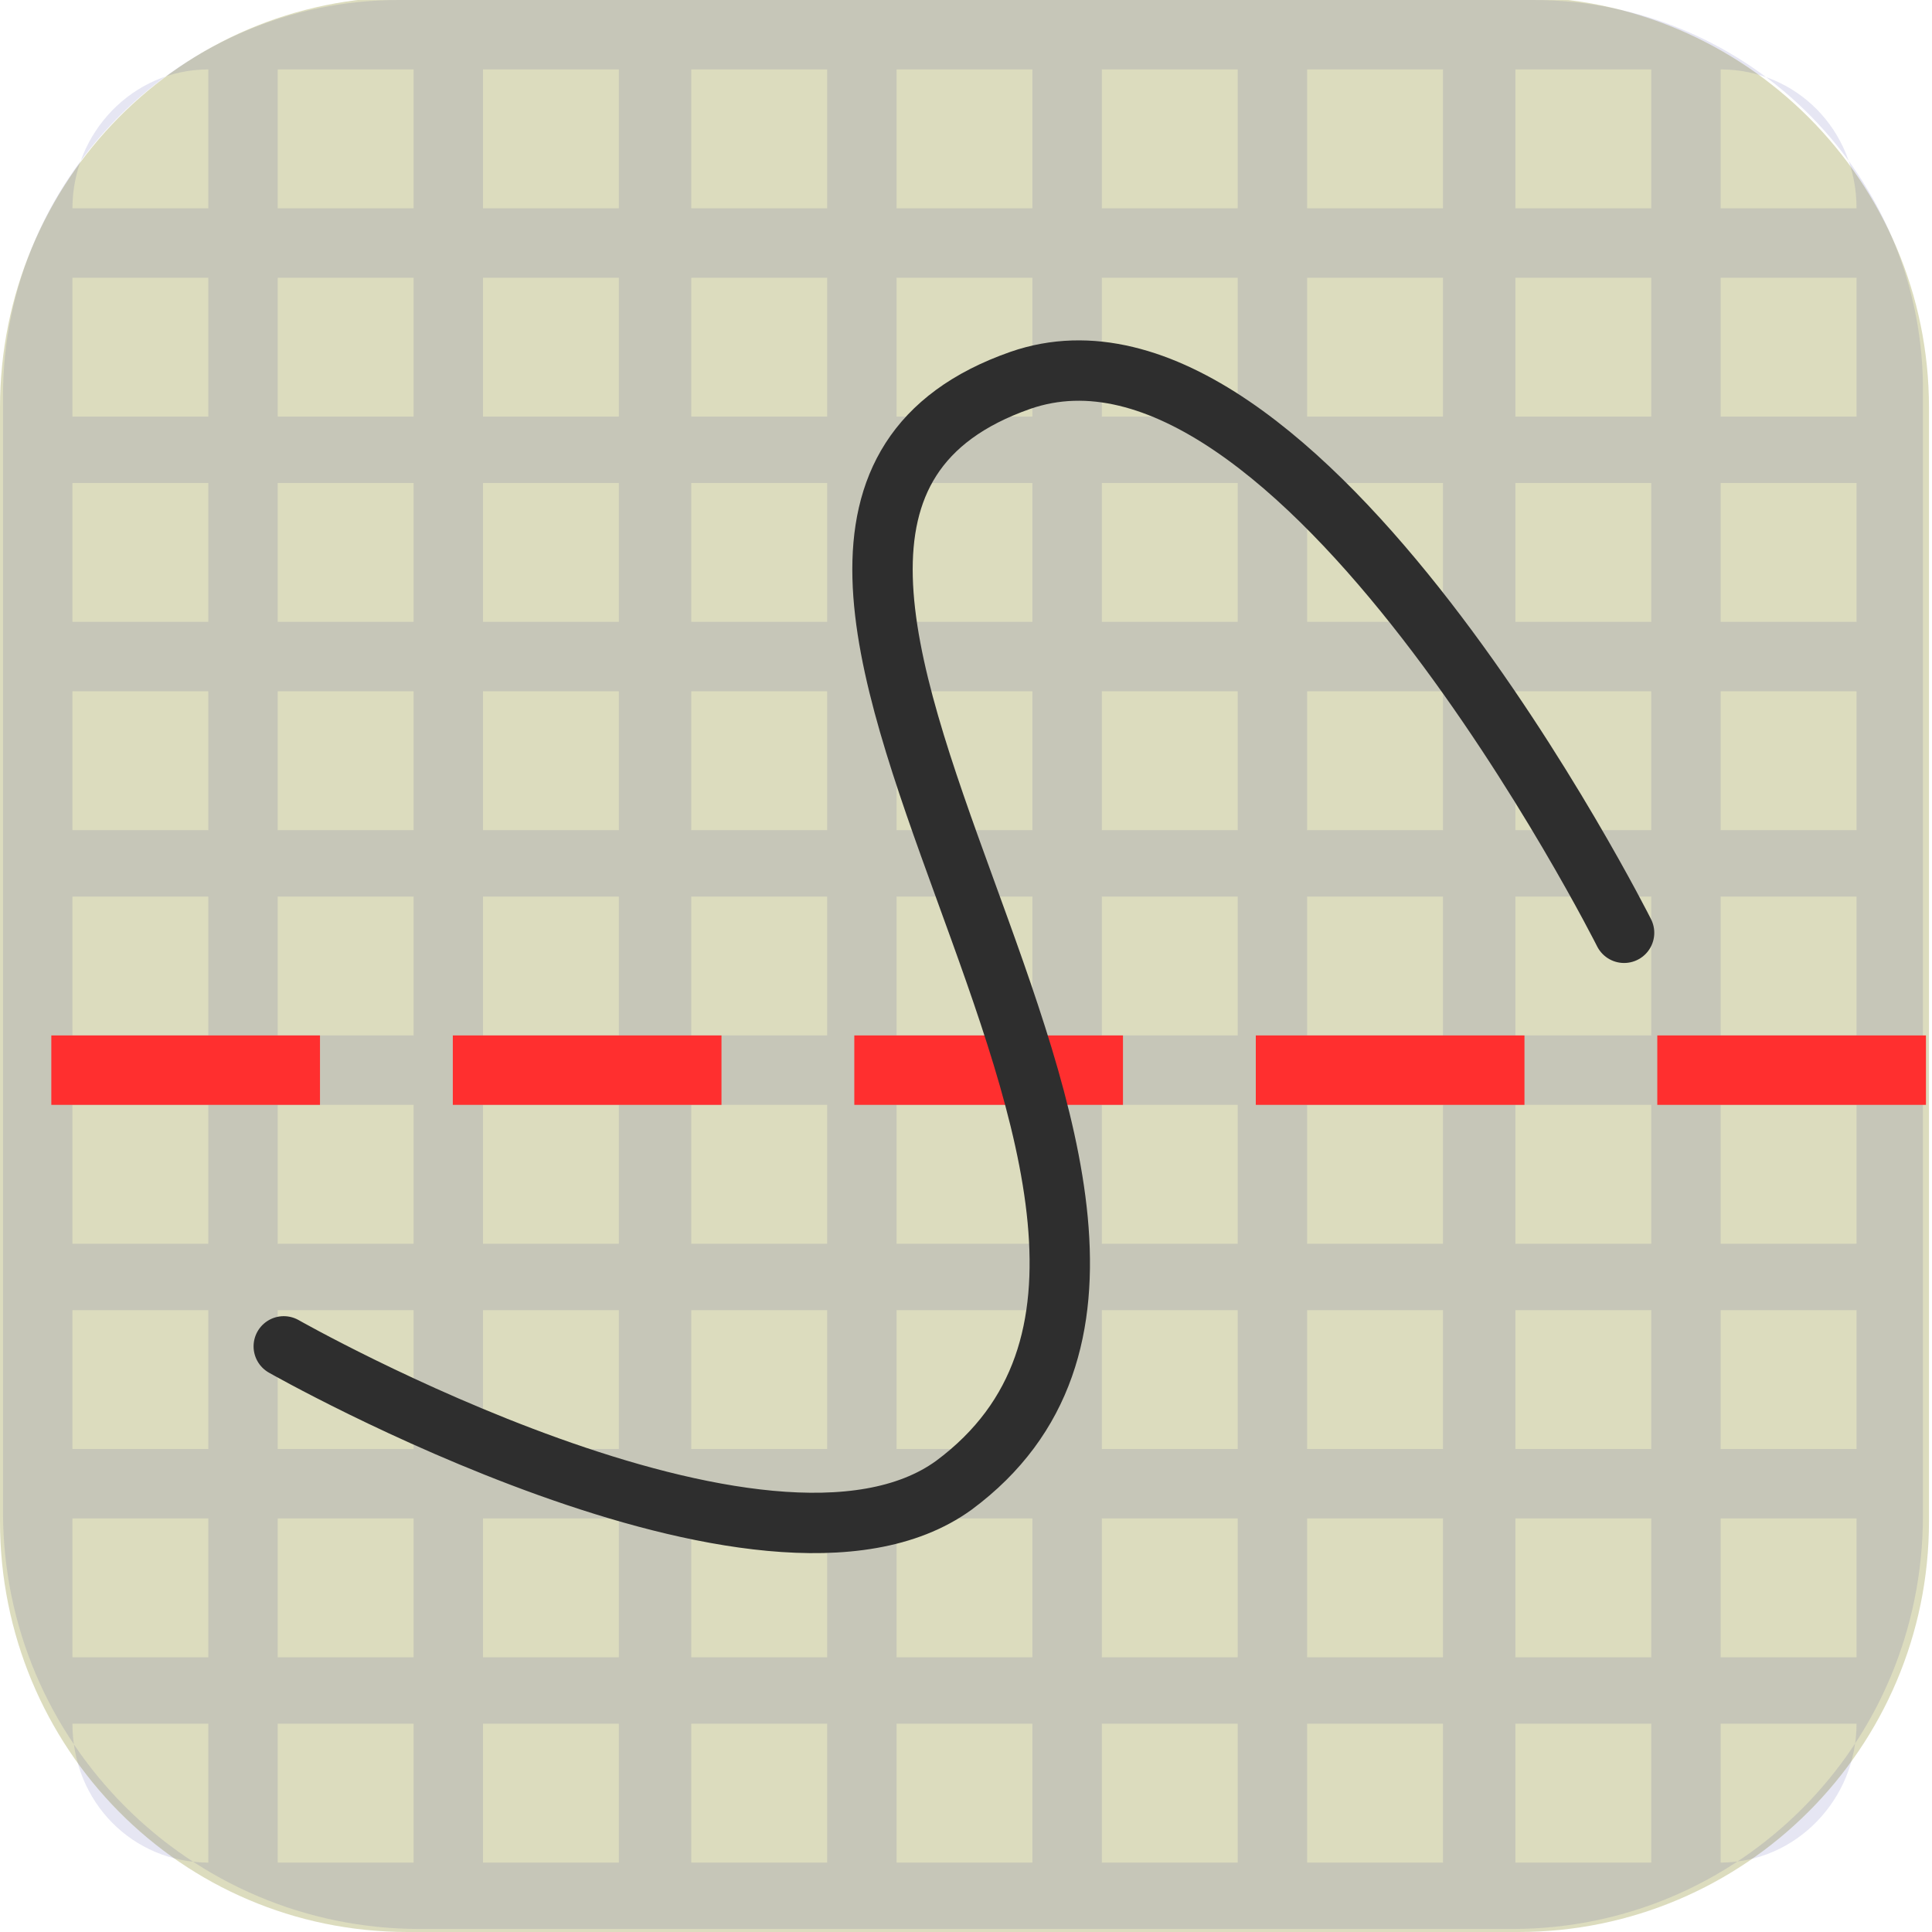 <?xml version="1.0" encoding="UTF-8"?>
<svg id="_图层_1" xmlns="http://www.w3.org/2000/svg" version="1.1" viewBox="0 0 64 64" width="32" height="32">
  <!-- Generator: Adobe Illustrator 29.0.1, SVG Export Plug-In . SVG Version: 2.1.0 Build 192)  -->
  <defs>
    <style>
      .st0, .st1, .st2, .st3, .st4 {
        isolation: isolate;
      }

      .st0, .st2, .st3 {
        opacity: .1;
      }

      .st0, .st3 {
        fill: #00008b;
      }

      .st1, .st2, .st3, .st5 {
        display: none;
      }

      .st1, .st4 {
        opacity: .2;
      }

      .st2, .st6 {
        fill: #fff;
      }

      .st7 {
        fill: #dcdcbe;
      }

      .st8 {
        fill: #ff2f2f;
      }

      .st9 {
        fill: none;
        stroke: #2e2e2e;
        stroke-linecap: round;
        stroke-linejoin: round;
        stroke-width: 2px;
      }

      .st10 {
        fill: #a45390;
      }

      .st11 {
        fill: #6db832;
      }

      .st12 {
        fill: #c2352a;
      }

      .st13 {
        fill: #4987d7;
      }
    </style>
  </defs>
  <path class="st3" d="M50.3,64H13.8c-7.6,0-13.8-6.2-13.8-13.7V13.7C0,6.2,6.2,0,13.7,0h36.5c7.5,0,13.7,6.2,13.7,13.7v36.6c0,7.5-6.2,13.7-13.7,13.7h0Z"/>
  <g class="st5">
    <path class="st1" d="M0,59.5v2.3c0,1.9,1.5,3.4,3.4,3.4h57.4c1.9,0,3.4-1.5,3.4-3.4v-2.3c0,1.9-1.5,3.4-3.4,3.4H3.4C1.5,63,0,61.4,0,59.5Z"/>
    <path class="st13" d="M3.2-.1C2.3-.1,1.5.3.9.8l31.2,31.2L63.3.8c-.6-.6-1.4-.9-2.3-.9H3.2h0Z"/>
    <path class="st10" d="M3.2,64.1c-.9,0-1.7-.4-2.3-.9l31.2-31.2,31.2,31.2c-.6.6-1.4.9-2.3.9H3.2h0Z"/>
    <path class="st11" d="M64.2,3.1c0-.9-.4-1.7-.9-2.3l-31.2,31.2,31.2,31.2c.6-.6.9-1.4.9-2.3V3.1h0Z"/>
    <path class="st12" d="M0,3.1C0,2.2.4,1.4.9.8l31.2,31.2L.9,63.2c-.6-.6-.9-1.4-.9-2.3V3.1h0Z"/>
    <path class="st4" d="M35,5.6c-1.4,0-2.5.2-3.6.5-1,.3-1.9.8-2.6,1.3-.7.6-1.3,1.2-1.8,2-.5.8-.8,1.3-1.1,2.1-.3.9-.5,1.8-.6,2.8-.1,1-.2,1.9-.2,2.9h0c0,1.5.2,2.9.5,4,.4,1.1.9,2,1.5,2.8.7.7,1.4,1.3,2.3,1.7.9.4,1.8.5,2.8.5s2-.2,2.8-.5c.8-.3,1.5-.8,2.1-1.4.6-.6,1-1.4,1.3-2.2.3-.9.5-1.9.5-3s-.1-2-.4-2.8c-.3-.8-.6-1.6-1.1-2.1-.5-.6-1.1-1-1.8-1.3-.7-.3-1.5-.4-2.4-.4s-1.1,0-1.5.2c-.4.1-.8.3-1.2.5-.4.2-.7.6-.9.9-.3.3-.5.6-.7.9h-.2c0-1,.2-1.8.4-2.6.2-.8.5-1.1,1-1.7.5-.6,1.1-1,1.9-1.3.8-.3,1.8-.5,3.1-.5s.8,0,1.2,0c.4,0,.8.1,1.1.2v-3.5c-.2,0-.4,0-.6,0-.2,0-.5,0-.7,0-.2,0-.5,0-.7,0s-.4,0-.6,0ZM32.4,16c.8,0,1.5.3,1.9.9.4.6.6,1.4.6,2.4s0,1.1-.2,1.6c-.1.4-.3.8-.5,1.1-.2.3-.5.5-.8.7-.3.1-.7.2-1,.2s-.9-.1-1.2-.4c-.3-.2-.6-.5-.9-.9-.2-.4-.4-.8-.5-1.3-.1-.5-.2-1-.2-1.4s0-.7.2-1c.1-.3.3-.6.6-.9.3-.3.6-.5.9-.7.4-.2.7-.3,1.2-.3ZM47,24v10.3l1,.9c.2,0,.4-.1.6-.2.2,0,.5-.1.8-.2.3,0,.5,0,.8-.1.3,0,.5,0,.8,0,1.3,0,2.3.3,3,.8.6.5,1,1.3,1,2.3s-.3,2-1,2.5c-.7.5-1.6.8-2.9.8s-.9,0-1.3,0c-.5,0-.9-.2-1.4-.3-.5-.1-.9-.3-1.3-.4-.4-.2-.8-.3-1.1-.5v3.7c.3.2.7.3,1.1.5.4.1.9.3,1.3.3.5,0,1,.2,1.5.2.5,0,1,0,1.5,0,1.3,0,2.4-.2,3.4-.5,1-.3,1.8-.8,2.5-1.4.7-.6,1.2-1.4,1.5-2.2.3-.9.5-1.9.5-3s-.2-1.9-.5-2.7c-.3-.8-.8-1.4-1.3-2-.6-.5-1.2-.9-2-1.2-.8-.3-1.6-.4-2.5-.4h0c-.6,0-1.1,0-1.5.1-.4,0-.7.1-1,.2l.3-4.1h6.5v-3.4h-10.3ZM11.5,24.1c-.8,0-1.6,0-2.2.3-.7.2-1.3.4-1.8.6-.6.3-1.1.6-1.5.9-.5.3-.9.5-1.3.9l2.4,2.8c.7-.7,1.5-1.2,2.1-1.6.7-.4,1.4-.5,2.1-.5s1.3.2,1.7.6c.4.4.6.9.6,1.6s0,1.2-.3,1.7c-.2.5-.5,1.1-.8,1.6-.4.5-.8,1.1-1.3,1.6-.5.6-1,1.2-1.7,1.8l-4.8,5.4v2.8h13.7v-3.4h-8.3v-.2l2.5-2.7c.7-.7,1.4-1.4,2-2.1.6-.7,1.2-1.4,1.7-2.1.5-.7.9-1.4,1.1-2.2.3-.7.4-1.5.4-2.3s-.1-1.7-.4-2.4c-.3-.7-.7-1.1-1.3-1.6-.6-.5-1.2-.9-2-1.2-.8-.3-1.7-.4-2.6-.4ZM25.2,42.5v3.2h9.4l-7.3,17.2h4.5l7.1-17.7v-2.7h-13.8Z"/>
    <path class="st6" d="M35,4.5c-1.4,0-2.5.2-3.6.5-1,.3-1.9.8-2.6,1.3-.7.6-1.3,1.2-1.8,2-.5.8-.8,1.3-1.1,2.1-.3.9-.5,1.8-.6,2.8-.1,1-.2,1.9-.2,2.9h0c0,1.5.2,2.9.5,4,.4,1.1.9,2,1.5,2.8.7.7,1.4,1.3,2.3,1.7.9.4,1.8.5,2.8.5s2-.2,2.8-.5c.8-.3,1.5-.8,2.1-1.4.6-.6,1-1.4,1.3-2.2.3-.9.5-1.9.5-3s-.1-2-.4-2.8c-.3-.8-.6-1.6-1.1-2.1-.5-.6-1.1-1-1.8-1.3-.7-.3-1.5-.4-2.4-.4s-1.1,0-1.5.2c-.4.1-.8.3-1.2.5-.4.2-.7.6-.9.9-.3.3-.5.6-.7.9h-.2c0-1,.2-1.8.4-2.6.2-.8.5-1.1,1-1.7.5-.6,1.1-1,1.9-1.3.8-.3,1.8-.5,3.1-.5s.8,0,1.2,0c.4,0,.8.1,1.1.2v-3.5c-.2,0-.4,0-.6,0-.2,0-.5,0-.7,0-.2,0-.5,0-.7,0s-.4,0-.6,0ZM32.4,14.9c.8,0,1.5.3,1.9.9.4.6.6,1.4.6,2.4s0,1.1-.2,1.6c-.1.4-.3.8-.5,1.1-.2.3-.5.5-.8.7-.3.1-.7.2-1,.2s-.9-.1-1.2-.4c-.3-.2-.6-.5-.9-.9-.2-.4-.4-.8-.5-1.3-.1-.5-.2-1-.2-1.4s0-.7.2-1c.1-.3.3-.6.6-.9.3-.3.6-.5.9-.7.4-.2.7-.3,1.2-.3ZM47,22.8v10.3l1,.9c.2,0,.4-.1.6-.2.2,0,.5-.1.8-.2.3,0,.5,0,.8-.1.3,0,.5,0,.8,0,1.3,0,2.3.3,3,.8.6.5,1,1.3,1,2.3s-.3,2-1,2.5c-.7.5-1.6.8-2.9.8s-.9,0-1.3,0c-.5,0-.9-.2-1.4-.3-.5-.1-.9-.3-1.3-.4-.4-.2-.8-.3-1.1-.5v3.7c.3.2.7.3,1.1.5.4.1.9.3,1.3.3.5,0,1,.2,1.5.2.5,0,1,0,1.5,0,1.3,0,2.4-.2,3.4-.5,1-.3,1.8-.8,2.5-1.4.7-.6,1.2-1.4,1.5-2.2.3-.9.5-1.9.5-3s-.2-1.9-.5-2.7c-.3-.8-.8-1.4-1.3-2-.6-.5-1.2-.9-2-1.2-.8-.3-1.6-.4-2.5-.4h0c-.6,0-1.1,0-1.5.1-.4,0-.7.1-1,.2l.3-4.1h6.5v-3.4h-10.3ZM11.5,22.9c-.8,0-1.6,0-2.2.3-.7.2-1.3.4-1.8.6-.6.3-1.1.6-1.5.9-.5.3-.9.5-1.3.9l2.4,2.8c.7-.7,1.5-1.2,2.1-1.6.7-.4,1.4-.5,2.1-.5s1.3.2,1.7.6c.4.4.6.9.6,1.6s0,1.2-.3,1.7c-.2.5-.5,1.1-.8,1.6-.4.5-.8,1.1-1.3,1.6-.5.6-1,1.2-1.7,1.8l-4.8,5.4v2.8h13.7v-3.4h-8.3v-.2l2.5-2.7c.7-.7,1.4-1.4,2-2.1.6-.7,1.2-1.4,1.7-2.1.5-.7.9-1.4,1.1-2.2.3-.7.4-1.5.4-2.3s-.1-1.7-.4-2.4c-.3-.7-.7-1.1-1.3-1.6-.6-.5-1.2-.9-2-1.2-.8-.3-1.7-.4-2.6-.4ZM25.2,41.4v3.2h9.4l-7.3,17.2h4.5l7.1-17.7v-2.7h-13.8Z"/>
    <path class="st2" d="M3.4-.1C1.5-.1,0,1.4,0,3.3v1.1C0,2.6,1.5,1,3.4,1h57.4c1.9,0,3.4,1.5,3.4,3.4v-1.1c0-1.9-1.5-3.4-3.4-3.4H3.4Z"/>
  </g>
  <g>
    <path class="st1" d="M1.7,61.7v2.3c0,1.9,1.5,3.4,3.3,3.4h55.5c1.8,0,3.3-1.5,3.3-3.4v-2.3c0,1.9-1.5,3.4-3.3,3.4H5c-1.8,0-3.3-1.5-3.3-3.4Z"/>
    <path class="st7" d="M13.5-.1h36.8c7.5,0,13.6,6.1,13.6,13.6v36.9c0,7.5-6.1,13.6-13.6,13.6H13.5C6,64,0,57.9,0,50.4V13.5C0,6,6-.1,13.5-.1Z"/>
    <path class="st0" d="M13.2,0C6,0,.1,5.9.1,13.1v37c0,7.6,6.2,13.8,13.8,13.8h36.2c7.5,0,13.6-6.1,13.6-13.7V13.1C63.8,5.9,58,0,50.8,0H13.2ZM6.9,2.3h0v4.6H2.4c0-2.5,2-4.6,4.5-4.6ZM9.2,2.3h4.5v4.6h-4.5V2.3ZM16,2.3h4.5v4.6h-4.5V2.3ZM22.9,2.3h4.5v4.6h-4.5V2.3ZM29.7,2.3h4.5v4.6h-4.5V2.3ZM36.5,2.3h4.5v4.6h-4.5V2.3ZM43.3,2.3h4.5v4.6h-4.5V2.3ZM50.2,2.3h4.5v4.6h-4.5V2.3ZM57,2.3h0c2.5,0,4.5,2,4.5,4.6h0s-4.5,0-4.5,0V2.3ZM2.4,9.2h4.5v4.6H2.4v-4.6ZM9.2,9.2h4.5v4.6h-4.5v-4.6ZM16,9.2h4.5v4.6h-4.5v-4.6ZM22.9,9.2h4.5v4.6h-4.5v-4.6ZM29.7,9.2h4.5v4.6h-4.5v-4.6ZM36.5,9.2h4.5v4.6h-4.5v-4.6ZM43.3,9.2h4.5v4.6h-4.5v-4.6ZM50.2,9.2h4.5v4.6h-4.5v-4.6ZM57,9.2h4.5v4.6h-4.5v-4.6ZM2.4,16h4.5v4.6H2.4v-4.6ZM9.2,16h4.5v4.6h-4.5v-4.6ZM16,16h4.5v4.6h-4.5v-4.6ZM22.9,16h4.5v4.6h-4.5v-4.6ZM29.7,16h4.5v4.6h-4.5v-4.6ZM36.5,16h4.5v4.6h-4.5v-4.6ZM43.3,16h4.5v4.6h-4.5v-4.6ZM50.2,16h4.5v4.6h-4.5v-4.6ZM57,16h4.5v4.6h-4.5v-4.6ZM2.4,22.9h4.5v4.6H2.4v-4.6ZM9.2,22.9h4.5v4.6h-4.5v-4.6ZM16,22.9h4.5v4.6h-4.5v-4.6ZM22.9,22.9h4.5v4.6h-4.5v-4.6ZM29.7,22.9h4.5v4.6h-4.5v-4.6ZM36.5,22.9h4.5v4.6h-4.5v-4.6ZM43.3,22.9h4.5v4.6h-4.5v-4.6ZM50.2,22.9h4.5v4.6h-4.5v-4.6ZM57,22.9h4.5v4.6h-4.5v-4.6ZM2.4,29.7h4.5v4.6H2.4v-4.6ZM9.2,29.7h4.5v4.6h-4.5v-4.6ZM16,29.7h4.5v4.6h-4.5v-4.6ZM22.9,29.7h4.5v4.6h-4.5v-4.6ZM29.7,29.7h4.5v4.6h-4.5v-4.6ZM36.5,29.7h4.5v4.6h-4.5v-4.6ZM43.3,29.7h4.5v4.6h-4.5v-4.6ZM50.2,29.7h4.5v4.6h-4.5v-4.6ZM57,29.7h4.5v4.6h-4.5v-4.6ZM2.4,36.6h4.5v4.6H2.4v-4.6ZM9.2,36.6h4.5v4.6h-4.5v-4.6ZM16,36.6h4.5v4.6h-4.5v-4.6ZM22.9,36.6h4.5v4.6h-4.5v-4.6ZM29.7,36.6h4.5v4.6h-4.5v-4.6ZM36.5,36.6h4.5v4.6h-4.5v-4.6ZM43.3,36.6h4.5v4.6h-4.5v-4.6ZM50.2,36.6h4.5v4.6h-4.5v-4.6ZM57,36.6h4.5v4.6h-4.5v-4.6ZM2.4,43.4h4.5v4.6H2.4v-4.6ZM9.2,43.4h4.5v4.6h-4.5v-4.6ZM16,43.4h4.5v4.6h-4.5v-4.6ZM22.9,43.4h4.5v4.6h-4.5v-4.6ZM29.7,43.4h4.5v4.6h-4.5v-4.6ZM36.5,43.4h4.5v4.6h-4.5v-4.6ZM43.3,43.4h4.5v4.6h-4.5v-4.6ZM50.2,43.4h4.5v4.6h-4.5v-4.6ZM57,43.4h4.5v4.6h-4.5v-4.6ZM2.4,50.3h4.5v4.6H2.4v-4.6ZM9.2,50.3h4.5v4.6h-4.5v-4.6ZM16,50.3h4.5v4.6h-4.5v-4.6ZM22.9,50.3h4.5v4.6h-4.5v-4.6ZM29.7,50.3h4.5v4.6h-4.5v-4.6ZM36.5,50.3h4.5v4.6h-4.5v-4.6ZM43.3,50.3h4.5v4.6h-4.5v-4.6ZM50.2,50.3h4.5v4.6h-4.5v-4.6ZM57,50.3h4.5v4.6h-4.5v-4.6ZM2.4,57.1h4.5v4.6h0c-2.5,0-4.5-2-4.5-4.6h0ZM9.2,57.1h4.5v4.6h-4.5v-4.6ZM16,57.1h4.5v4.6h-4.5v-4.6ZM22.9,57.1h4.5v4.6h-4.5v-4.6ZM29.7,57.1h4.5v4.6h-4.5v-4.6ZM36.5,57.1h4.5v4.6h-4.5v-4.6ZM43.3,57.1h4.5v4.6h-4.5v-4.6ZM50.2,57.1h4.5v4.6h-4.5v-4.6ZM57,57.1h4.5c0,2.5-2,4.6-4.5,4.6h0v-4.6Z"/>
    <path class="st2" d="M5,2.3c-1.8,0-3.3,1.5-3.3,3.4v1.1c0-1.9,1.5-3.4,3.3-3.4h55.5c1.8,0,3.3,1.5,3.3,3.4v-1.1c0-1.9-1.5-3.4-3.3-3.4H5Z"/>
    <rect class="st8" x="1.7" y="34.3" width="8.9" height="2.3"/>
    <rect class="st8" x="15" y="34.3" width="8.9" height="2.3"/>
    <rect class="st8" x="28.3" y="34.3" width="8.9" height="2.3"/>
    <rect class="st8" x="41.6" y="34.3" width="8.9" height="2.3"/>
    <rect class="st8" x="54.9" y="34.3" width="8.9" height="2.3"/>
    <path class="st9" d="M9.4,44.6s16,9.1,22.2,4.6c12-8.9-11.8-31.7,2.2-36.6,9.2-3.2,20,18.3,20,18.3"/>
  </g>
</svg>